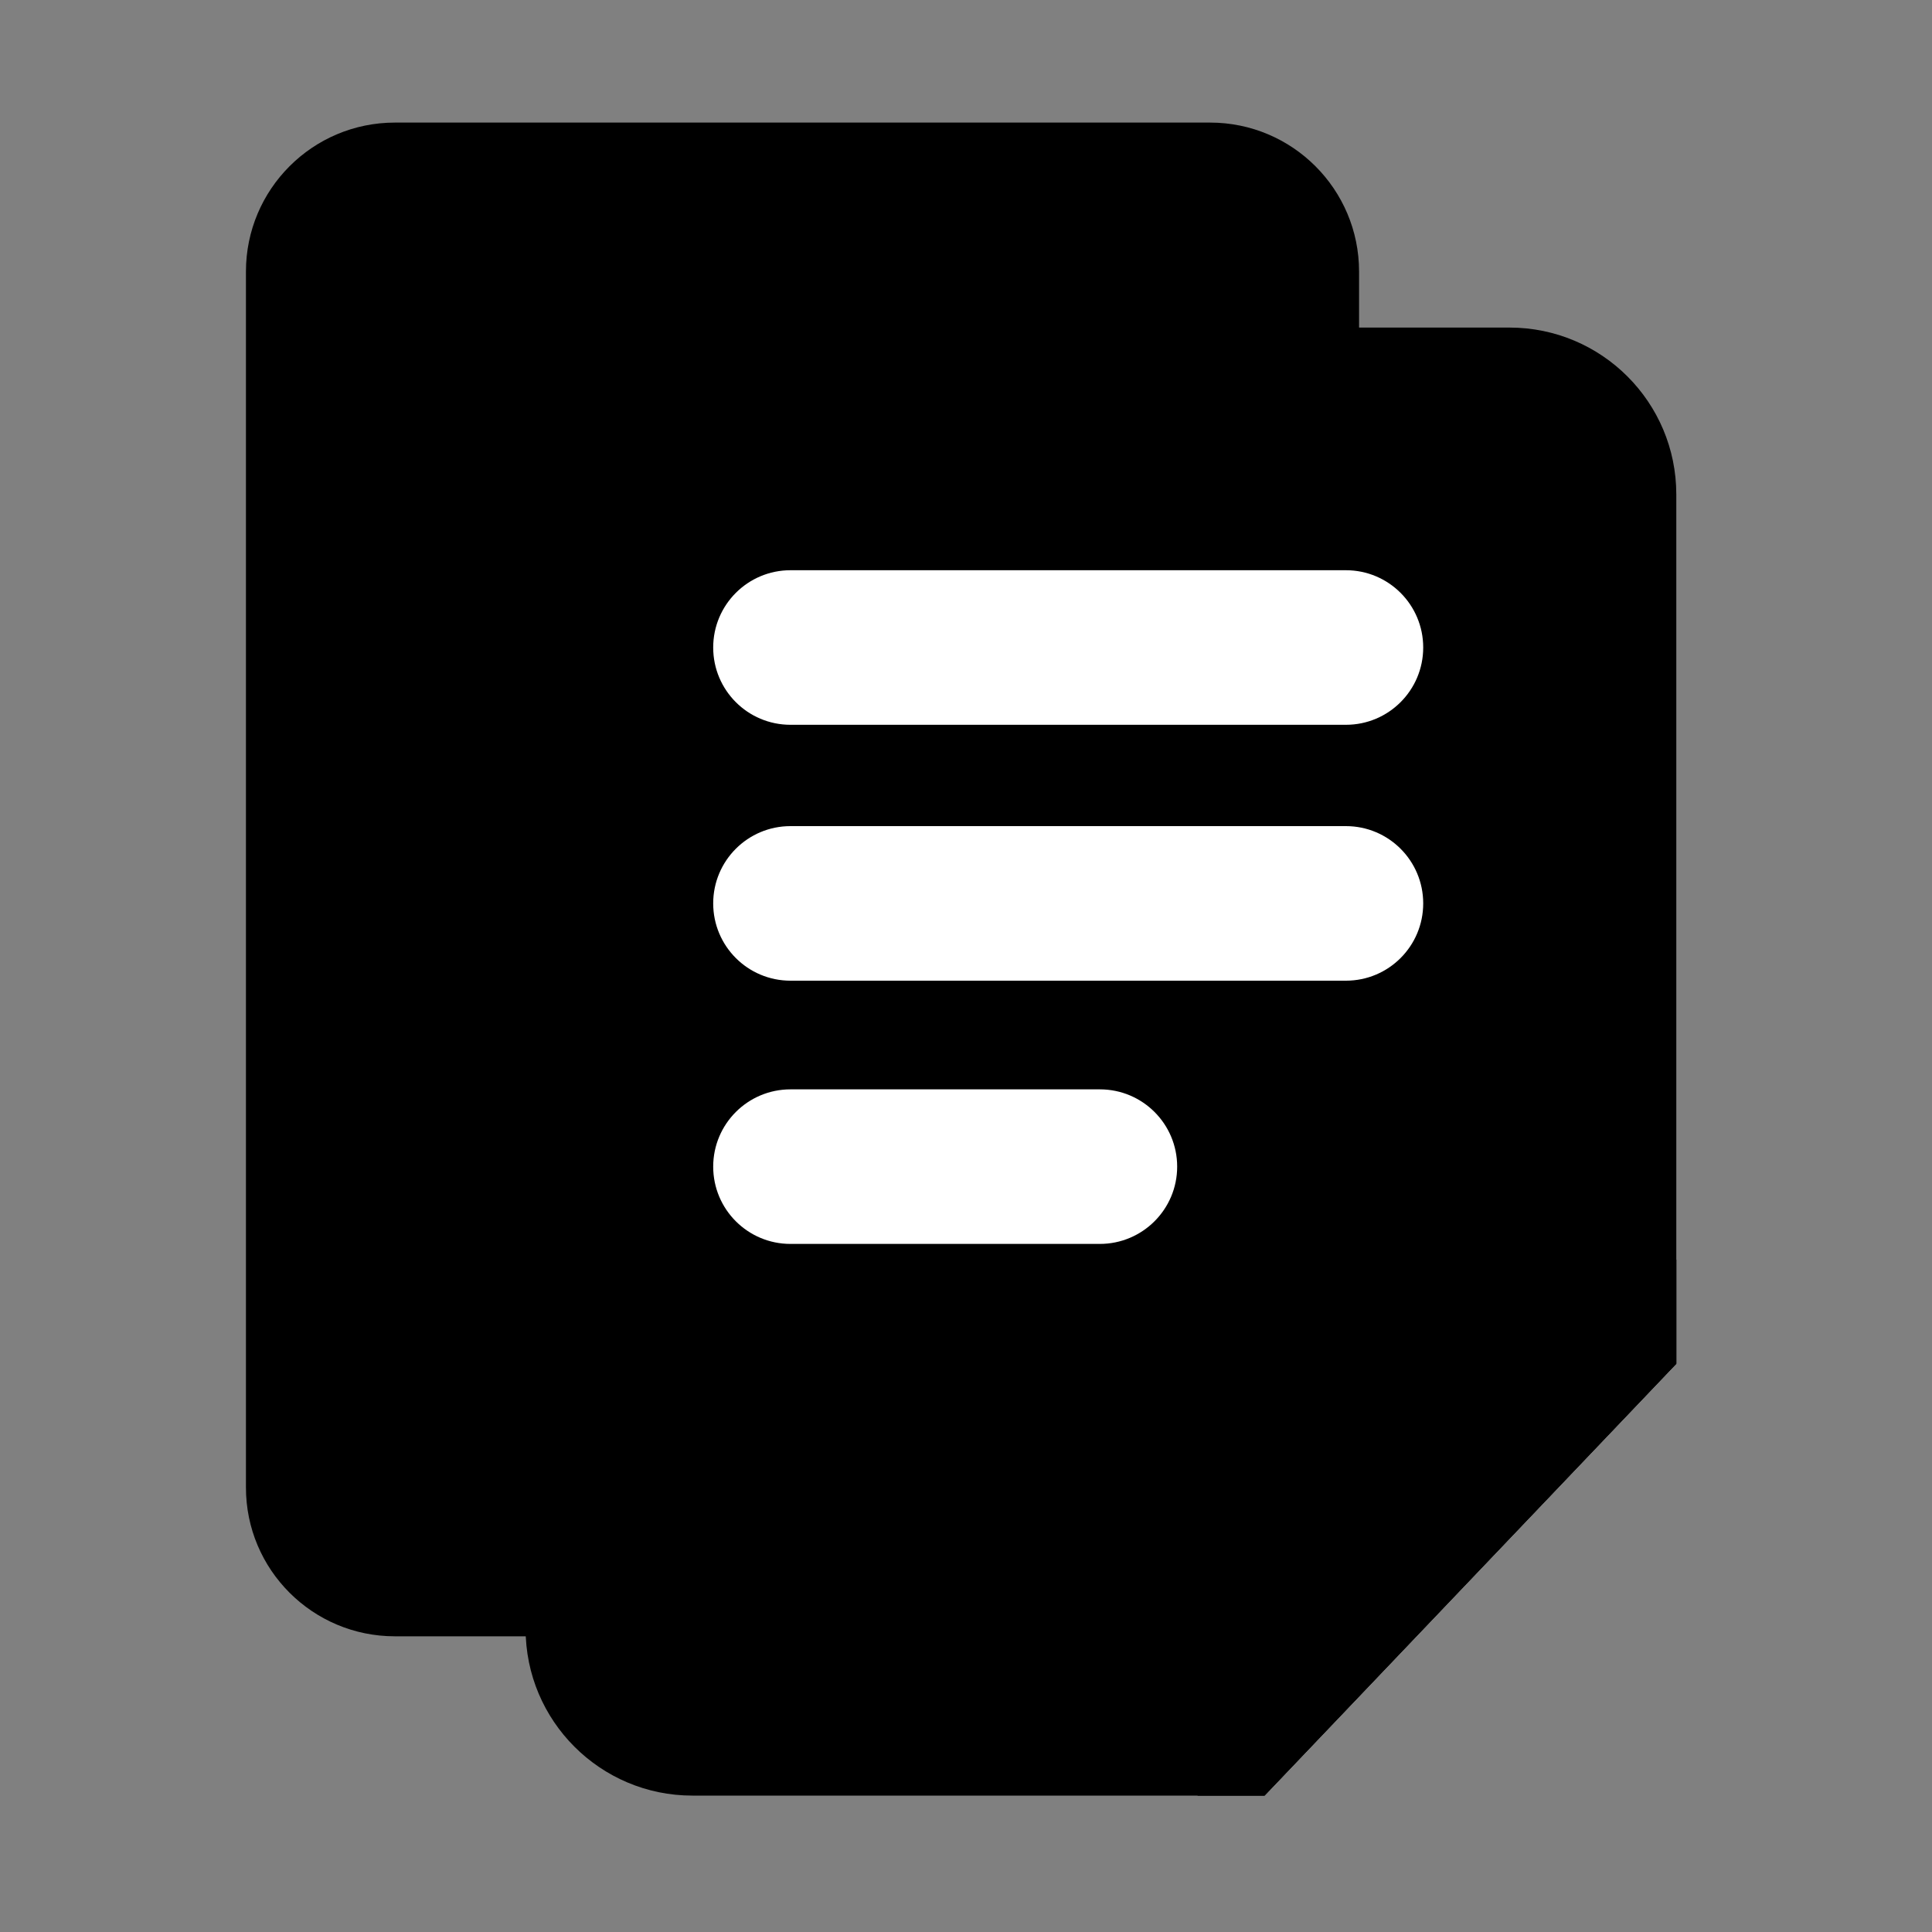 <?xml version="1.0" standalone="no"?><!DOCTYPE svg PUBLIC "-//W3C//DTD SVG 1.1//EN" "http://www.w3.org/Graphics/SVG/1.1/DTD/svg11.dtd"><svg t="1648546197262" class="icon" viewBox="0 0 1024 1024" version="1.1" xmlns="http://www.w3.org/2000/svg" p-id="32162" xmlns:xlink="http://www.w3.org/1999/xlink" width="200" height="200"><rect x="0" y="0" width="1024" height="1024" fill="#808080" stroke="none"/><defs><style type="text/css"></style></defs>
  <path d="M209.306 867.277h432.077c43.622 0 78.95-35.379 78.95-78.95V143.923c0-43.622-35.379-78.95-78.95-78.95H209.306c-43.622 0-78.95 35.379-78.95 78.95v644.403c-0.051 43.622 35.328 78.95 78.95 78.95z" fill="currentColor" p-id="32163"></path>
  <path d="M367.002 951.706h303.206l218.266-228.915V262.042c0-48.845-39.578-88.422-88.422-88.422H367.002c-48.845 0-88.422 39.578-88.422 88.422V863.232c-0.051 48.845 39.578 88.474 88.422 88.474z" fill="currentColor" p-id="32164"></path>
  <path d="M720.333 786.534V173.619H367.002c-48.845 0-88.422 39.578-88.422 88.422V863.232c0 1.382 0.154 2.714 0.205 4.045h360.806c44.595 0 80.742-36.147 80.742-80.742z" fill="currentColor" p-id="32165"></path>
  <path d="M713.37 384.154h-294.4c-22.63 0-40.96-18.33-40.96-40.96s18.33-40.96 40.96-40.96h294.4c22.63 0 40.96 18.33 40.96 40.96s-18.33 40.96-40.96 40.96zM713.37 519.782h-294.4c-22.63 0-40.96-18.33-40.96-40.96s18.33-40.96 40.96-40.96h294.4c22.63 0 40.96 18.33 40.96 40.96s-18.33 40.96-40.96 40.96zM582.912 659.302H418.97c-22.63 0-40.96-18.33-40.96-40.96s18.33-40.96 40.96-40.96h163.994c22.63 0 40.96 18.33 40.96 40.96s-18.381 40.96-41.011 40.96z" fill="#ffffff" p-id="32166"></path>
  <path d="M670.208 951.706l218.266-228.915V667.648h-175.462c-43.213 0-78.234 35.021-78.234 78.234v205.773h35.43z" fill="currentColor" p-id="32167"></path>
  <path d="M670.208 951.706l218.266-228.915V667.648h-175.462c-43.213 0-78.234 35.021-78.234 78.234v205.773h35.43z" fill="currentColor" p-id="32168"></path>
  <path d="M713.011 667.648c-43.213 0-78.234 35.021-78.234 78.234v121.395h4.813c44.595 0 80.742-36.147 80.742-80.742V667.648h-7.322z" fill="currentColor" p-id="32169"></path></svg>
